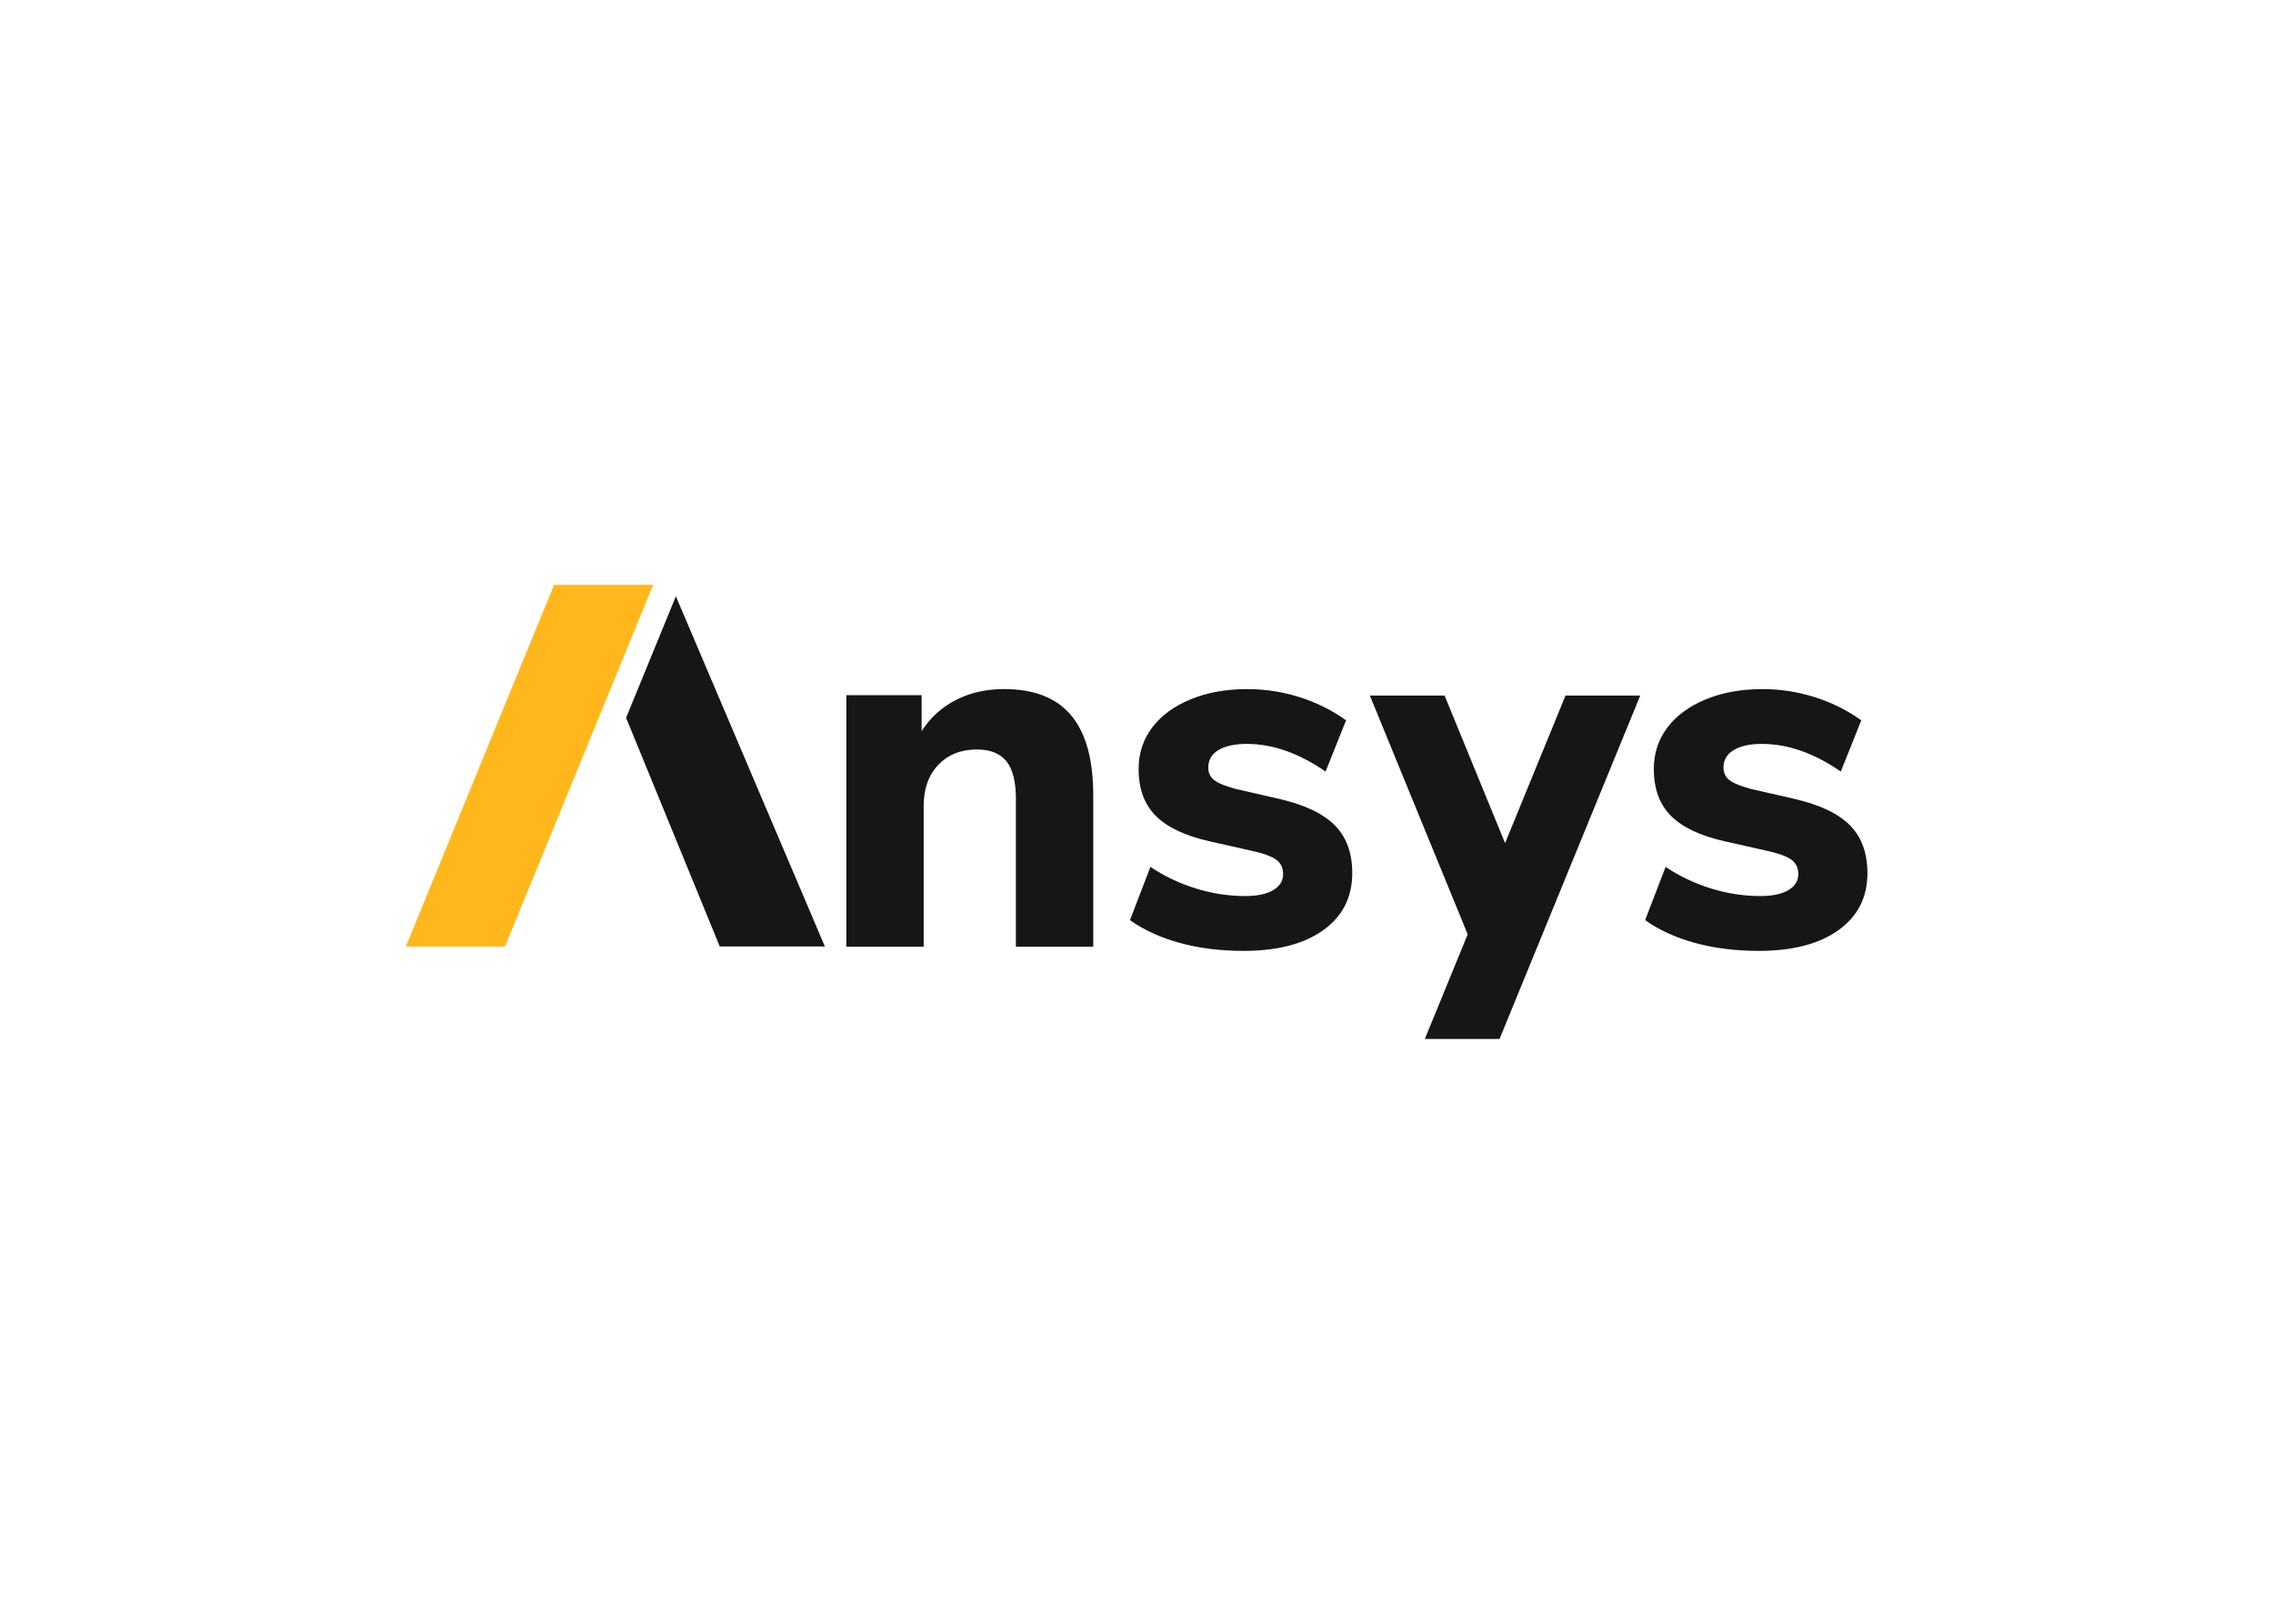 <svg clip-rule="evenodd" fill-rule="evenodd" stroke-linejoin="round" stroke-miterlimit="2" viewBox="0 0 560 400" xmlns="http://www.w3.org/2000/svg"><g transform="matrix(.594 0 0 .594 100 144.082)"><path d="m102.57 0h-41.13l-61.44 149.96h41.13z" fill="#ffb71b" fill-rule="nonzero"/><path d="m111.98 4.73 61.8 145.23h-43.6l-38.85-94.83zm136.13 38.48c12.46 0 21.74 3.65 27.84 10.93 6.09 7.3 9.14 18.31 9.14 33.04v62.89h-32.08v-61.4c0-7.08-1.31-12.25-3.93-15.51-2.63-3.26-6.69-4.89-12.22-4.89-6.66 0-12.01 2.13-16.04 6.38-4.04 4.25-6.06 9.92-6.06 17v58.43h-32.08v-104.32h31.23v14.87c3.68-5.67 8.46-9.99 14.34-12.96 5.87-2.97 12.49-4.46 19.86-4.46zm113.79 45.47c10.63 2.41 18.38 6.05 23.29 10.95 4.89 4.88 7.33 11.51 7.33 19.86 0 10.06-4 17.95-12 23.69-8.01 5.74-19.02 8.61-33.04 8.61-9.63 0-18.45-1.1-26.45-3.29-8-2.2-14.91-5.35-20.71-9.46l8.49-22.09c5.67 3.82 11.91 6.79 18.7 8.92 6.8 2.12 13.67 3.18 20.61 3.18 4.95 0 8.82-.81 11.58-2.44 2.76-1.62 4.14-3.85 4.14-6.69 0-2.55-.96-4.53-2.87-5.95-1.92-1.41-5.49-2.69-10.73-3.82l-17-3.83c-10.06-2.27-17.47-5.77-22.21-10.52-4.74-4.74-7.12-11.22-7.12-19.44 0-6.51 1.87-12.25 5.63-17.21 3.75-4.95 9.06-8.85 15.93-11.68s14.69-4.25 23.48-4.25c7.5 0 14.8 1.14 21.88 3.4 7.08 2.27 13.45 5.45 19.12 9.56l-8.5 21.24c-11.05-7.65-21.96-11.47-32.72-11.47-4.96 0-8.86.85-11.69 2.55s-4.24 4.11-4.24 7.22c0 2.26.85 4.03 2.54 5.31 1.7 1.28 4.68 2.48 8.93 3.61zm236.96 10.94c4.88 4.89 7.32 11.51 7.34 19.87 0 10.06-4 17.95-12 23.69-8.01 5.74-19.02 8.61-33.04 8.61-9.64 0-18.45-1.1-26.45-3.29-8.01-2.2-14.91-5.35-20.72-9.46l8.5-22.09c5.66 3.82 11.9 6.79 18.7 8.92 6.8 2.12 13.67 3.18 20.61 3.18 4.96 0 8.82-.81 11.58-2.44 2.76-1.62 4.14-3.85 4.14-6.69 0-2.55-.95-4.53-2.87-5.95-1.91-1.41-5.49-2.69-10.73-3.82l-17-3.83c-10.06-2.27-17.46-5.77-22.2-10.52-4.75-4.74-7.12-11.22-7.12-19.44 0-6.51 1.88-12.25 5.63-17.21 3.75-4.95 9.06-8.85 15.94-11.68 6.86-2.83 14.69-4.25 23.47-4.25 7.51 0 14.8 1.14 21.88 3.4 7.08 2.27 13.46 5.45 19.12 9.56l-8.49 21.24c-11.05-7.65-21.96-11.47-32.72-11.47-4.96 0-8.86.85-11.69 2.55s-4.25 4.11-4.25 7.22c0 2.26.85 4.03 2.55 5.31s4.68 2.48 8.92 3.61l17.64 4.04c10.62 2.41 18.37 6.05 23.26 10.94zm-117.88-53.73h30.99l-58.36 142.43h-30.99l17.78-43.39-40.58-99.04h30.99l25.09 61.21z" fill="#151617"/></g></svg>